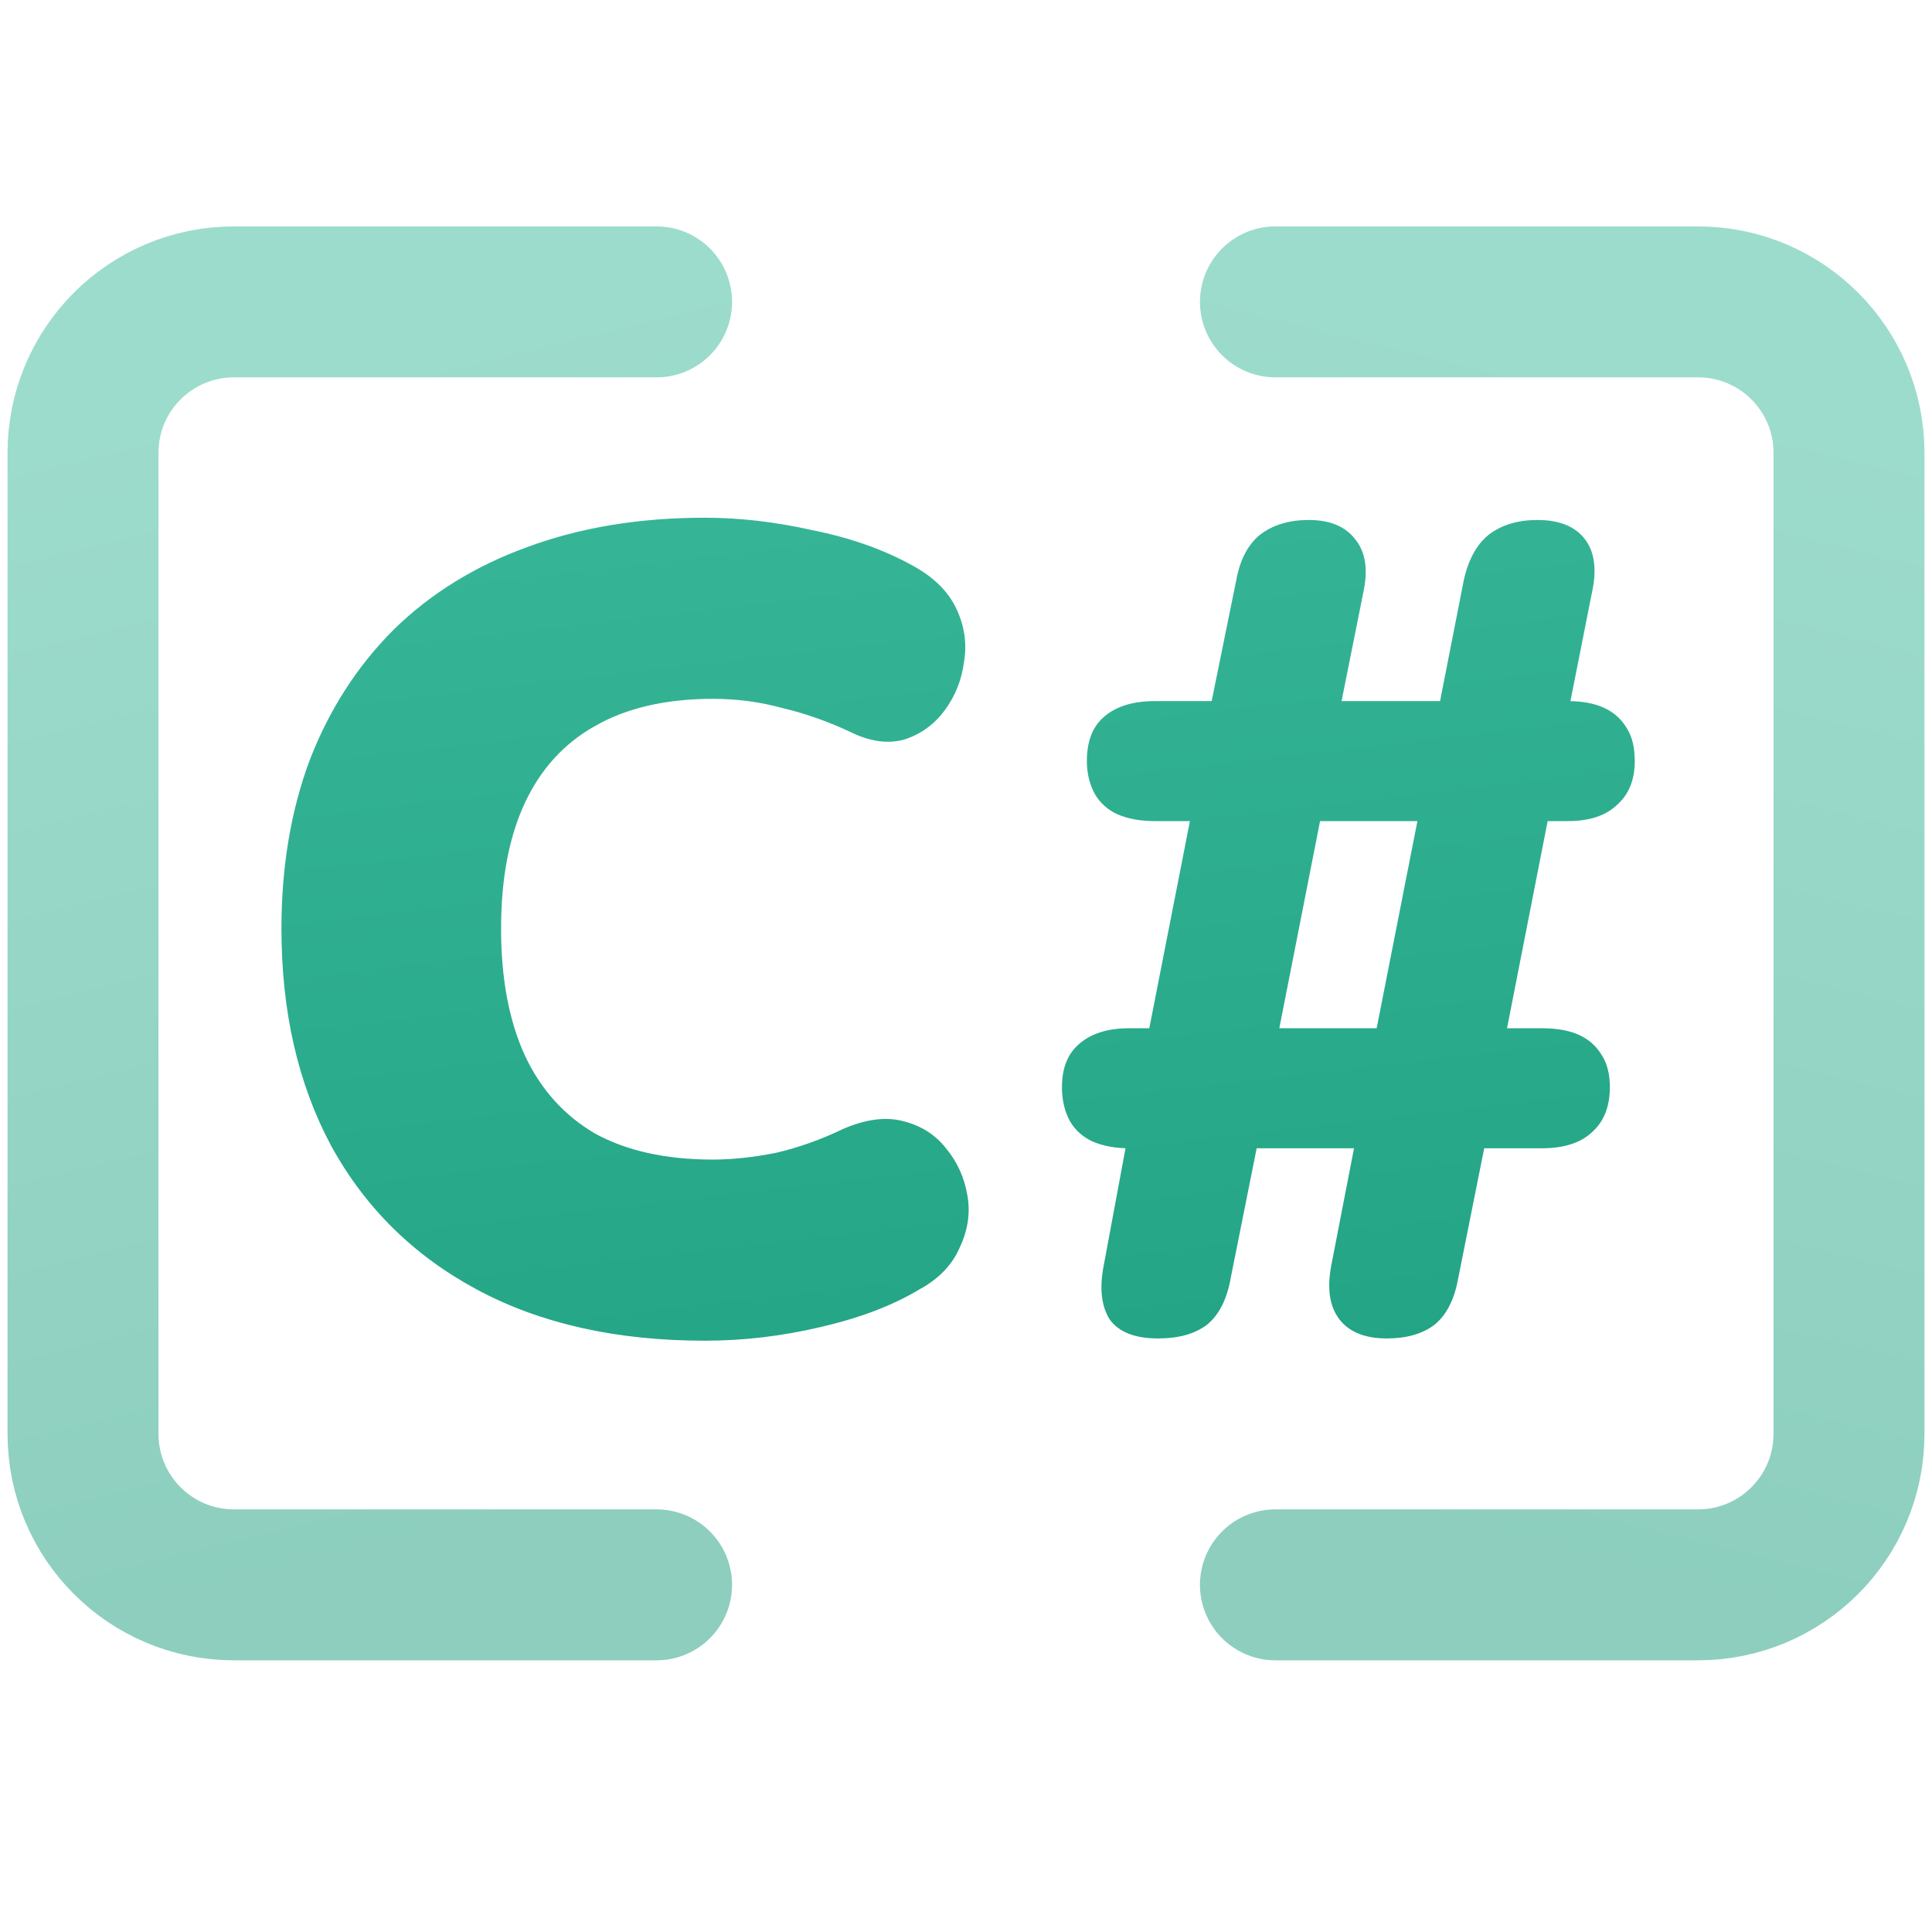 <svg width="256" height="256" viewBox="0 0 256 256" fill="none" xmlns="http://www.w3.org/2000/svg">
<path d="M93.394 177.65C81.694 177.65 71.644 175.4 63.244 170.9C54.844 166.4 48.394 160.05 43.894 151.85C39.494 143.65 37.294 134.05 37.294 123.05C37.294 114.85 38.544 107.4 41.044 100.7C43.644 94 47.344 88.25 52.144 83.45C57.044 78.65 62.944 75 69.844 72.5C76.844 69.9 84.694 68.6 93.394 68.6C97.994 68.6 102.744 69.15 107.644 70.25C112.644 71.25 117.044 72.8 120.844 74.9C123.644 76.4 125.594 78.3 126.694 80.6C127.794 82.9 128.144 85.25 127.744 87.65C127.444 90.05 126.594 92.2 125.194 94.1C123.794 96 121.994 97.3 119.794 98C117.594 98.6 115.194 98.25 112.594 96.95C109.594 95.55 106.594 94.5 103.594 93.8C100.694 93 97.644 92.6 94.444 92.6C88.244 92.6 83.044 93.8 78.844 96.2C74.744 98.5 71.644 101.9 69.544 106.4C67.444 110.9 66.394 116.45 66.394 123.05C66.394 129.65 67.444 135.25 69.544 139.85C71.644 144.35 74.744 147.8 78.844 150.2C83.044 152.5 88.244 153.65 94.444 153.65C97.044 153.65 99.844 153.35 102.844 152.75C105.844 152.05 108.794 151 111.694 149.6C114.694 148.3 117.344 147.95 119.644 148.55C122.044 149.15 123.944 150.35 125.344 152.15C126.844 153.95 127.794 156.05 128.194 158.45C128.594 160.75 128.244 163.05 127.144 165.35C126.144 167.65 124.344 169.5 121.744 170.9C118.244 173 113.894 174.65 108.694 175.85C103.594 177.05 98.494 177.65 93.394 177.65ZM153.465 177.35C150.365 177.35 148.215 176.5 147.015 174.8C145.915 173 145.665 170.6 146.265 167.6L149.415 150.65L157.965 152.15H149.565C147.765 152.15 146.165 151.85 144.765 151.25C143.465 150.65 142.465 149.75 141.765 148.55C141.065 147.25 140.715 145.75 140.715 144.05C140.715 141.55 141.465 139.65 142.965 138.35C144.565 136.95 146.765 136.25 149.565 136.25H160.965L151.965 137.9L157.965 107.3L163.815 108.8H153.015C151.115 108.8 149.465 108.5 148.065 107.9C146.765 107.3 145.765 106.4 145.065 105.2C144.365 103.9 144.015 102.45 144.015 100.85C144.015 98.25 144.765 96.3 146.265 95C147.865 93.6 150.115 92.9 153.015 92.9H166.965L160.215 94.55L163.815 76.85C164.315 74.15 165.365 72.15 166.965 70.85C168.665 69.55 170.815 68.9 173.415 68.9C176.215 68.9 178.265 69.75 179.565 71.45C180.965 73.15 181.315 75.55 180.615 78.65L177.765 92.9H190.815L193.965 76.85C194.565 74.15 195.665 72.15 197.265 70.85C198.965 69.55 201.115 68.9 203.715 68.9C206.615 68.9 208.715 69.75 210.015 71.45C211.315 73.15 211.615 75.55 210.915 78.65L207.765 94.55L201.915 92.9H207.765C209.665 92.9 211.265 93.2 212.565 93.8C213.865 94.4 214.865 95.3 215.565 96.5C216.265 97.6 216.615 99.05 216.615 100.85C216.615 103.35 215.815 105.3 214.215 106.7C212.715 108.1 210.565 108.8 207.765 108.8H198.765L205.365 107.3L199.365 137.9L193.365 136.25H204.315C206.315 136.25 207.965 136.55 209.265 137.15C210.565 137.75 211.565 138.65 212.265 139.85C212.965 140.95 213.315 142.35 213.315 144.05C213.315 146.65 212.515 148.65 210.915 150.05C209.415 151.45 207.215 152.15 204.315 152.15H190.365L196.965 150.65L193.215 169.4C192.715 172.2 191.665 174.25 190.065 175.55C188.465 176.75 186.365 177.35 183.765 177.35C180.865 177.35 178.765 176.5 177.465 174.8C176.165 173.1 175.815 170.7 176.415 167.6L179.415 152.15H166.515L163.065 169.4C162.565 172.2 161.515 174.25 159.915 175.55C158.315 176.75 156.165 177.35 153.465 177.35ZM169.515 136.25H182.415L187.815 108.8H174.915L169.515 136.25Z" fill="url(#paint0_linear_2421_12916)"/>
<path opacity="0.5" d="M87 40H31C19.954 40 11 48.954 11 60V190C11 201.046 19.954 210 31 210H87" stroke="url(#paint1_linear_2421_12916)" stroke-width="20" stroke-linecap="round" stroke-linejoin="round"/>
<path opacity="0.5" d="M169 40H225C236.046 40 245 48.954 245 60V190C245 201.046 236.046 210 225 210H169" stroke="url(#paint2_linear_2421_12916)" stroke-width="20" stroke-linecap="round" stroke-linejoin="round"/>
<defs>
<linearGradient id="paint0_linear_2421_12916" x1="124.575" y1="38.338" x2="146.418" y2="226.749" gradientUnits="userSpaceOnUse">
<stop stop-color="#3AB99A"/>
<stop offset="1" stop-color="#1B9E7F"/>
</linearGradient>
<linearGradient id="paint1_linear_2421_12916" x1="48.05" y1="51.89" x2="84.702" y2="201.238" gradientUnits="userSpaceOnUse">
<stop stop-color="#3AB99A"/>
<stop offset="1" stop-color="#1B9E7F"/>
</linearGradient>
<linearGradient id="paint2_linear_2421_12916" x1="207.95" y1="51.89" x2="171.298" y2="201.238" gradientUnits="userSpaceOnUse">
<stop stop-color="#3AB99A"/>
<stop offset="1" stop-color="#1B9E7F"/>
</linearGradient>
</defs>
</svg>
